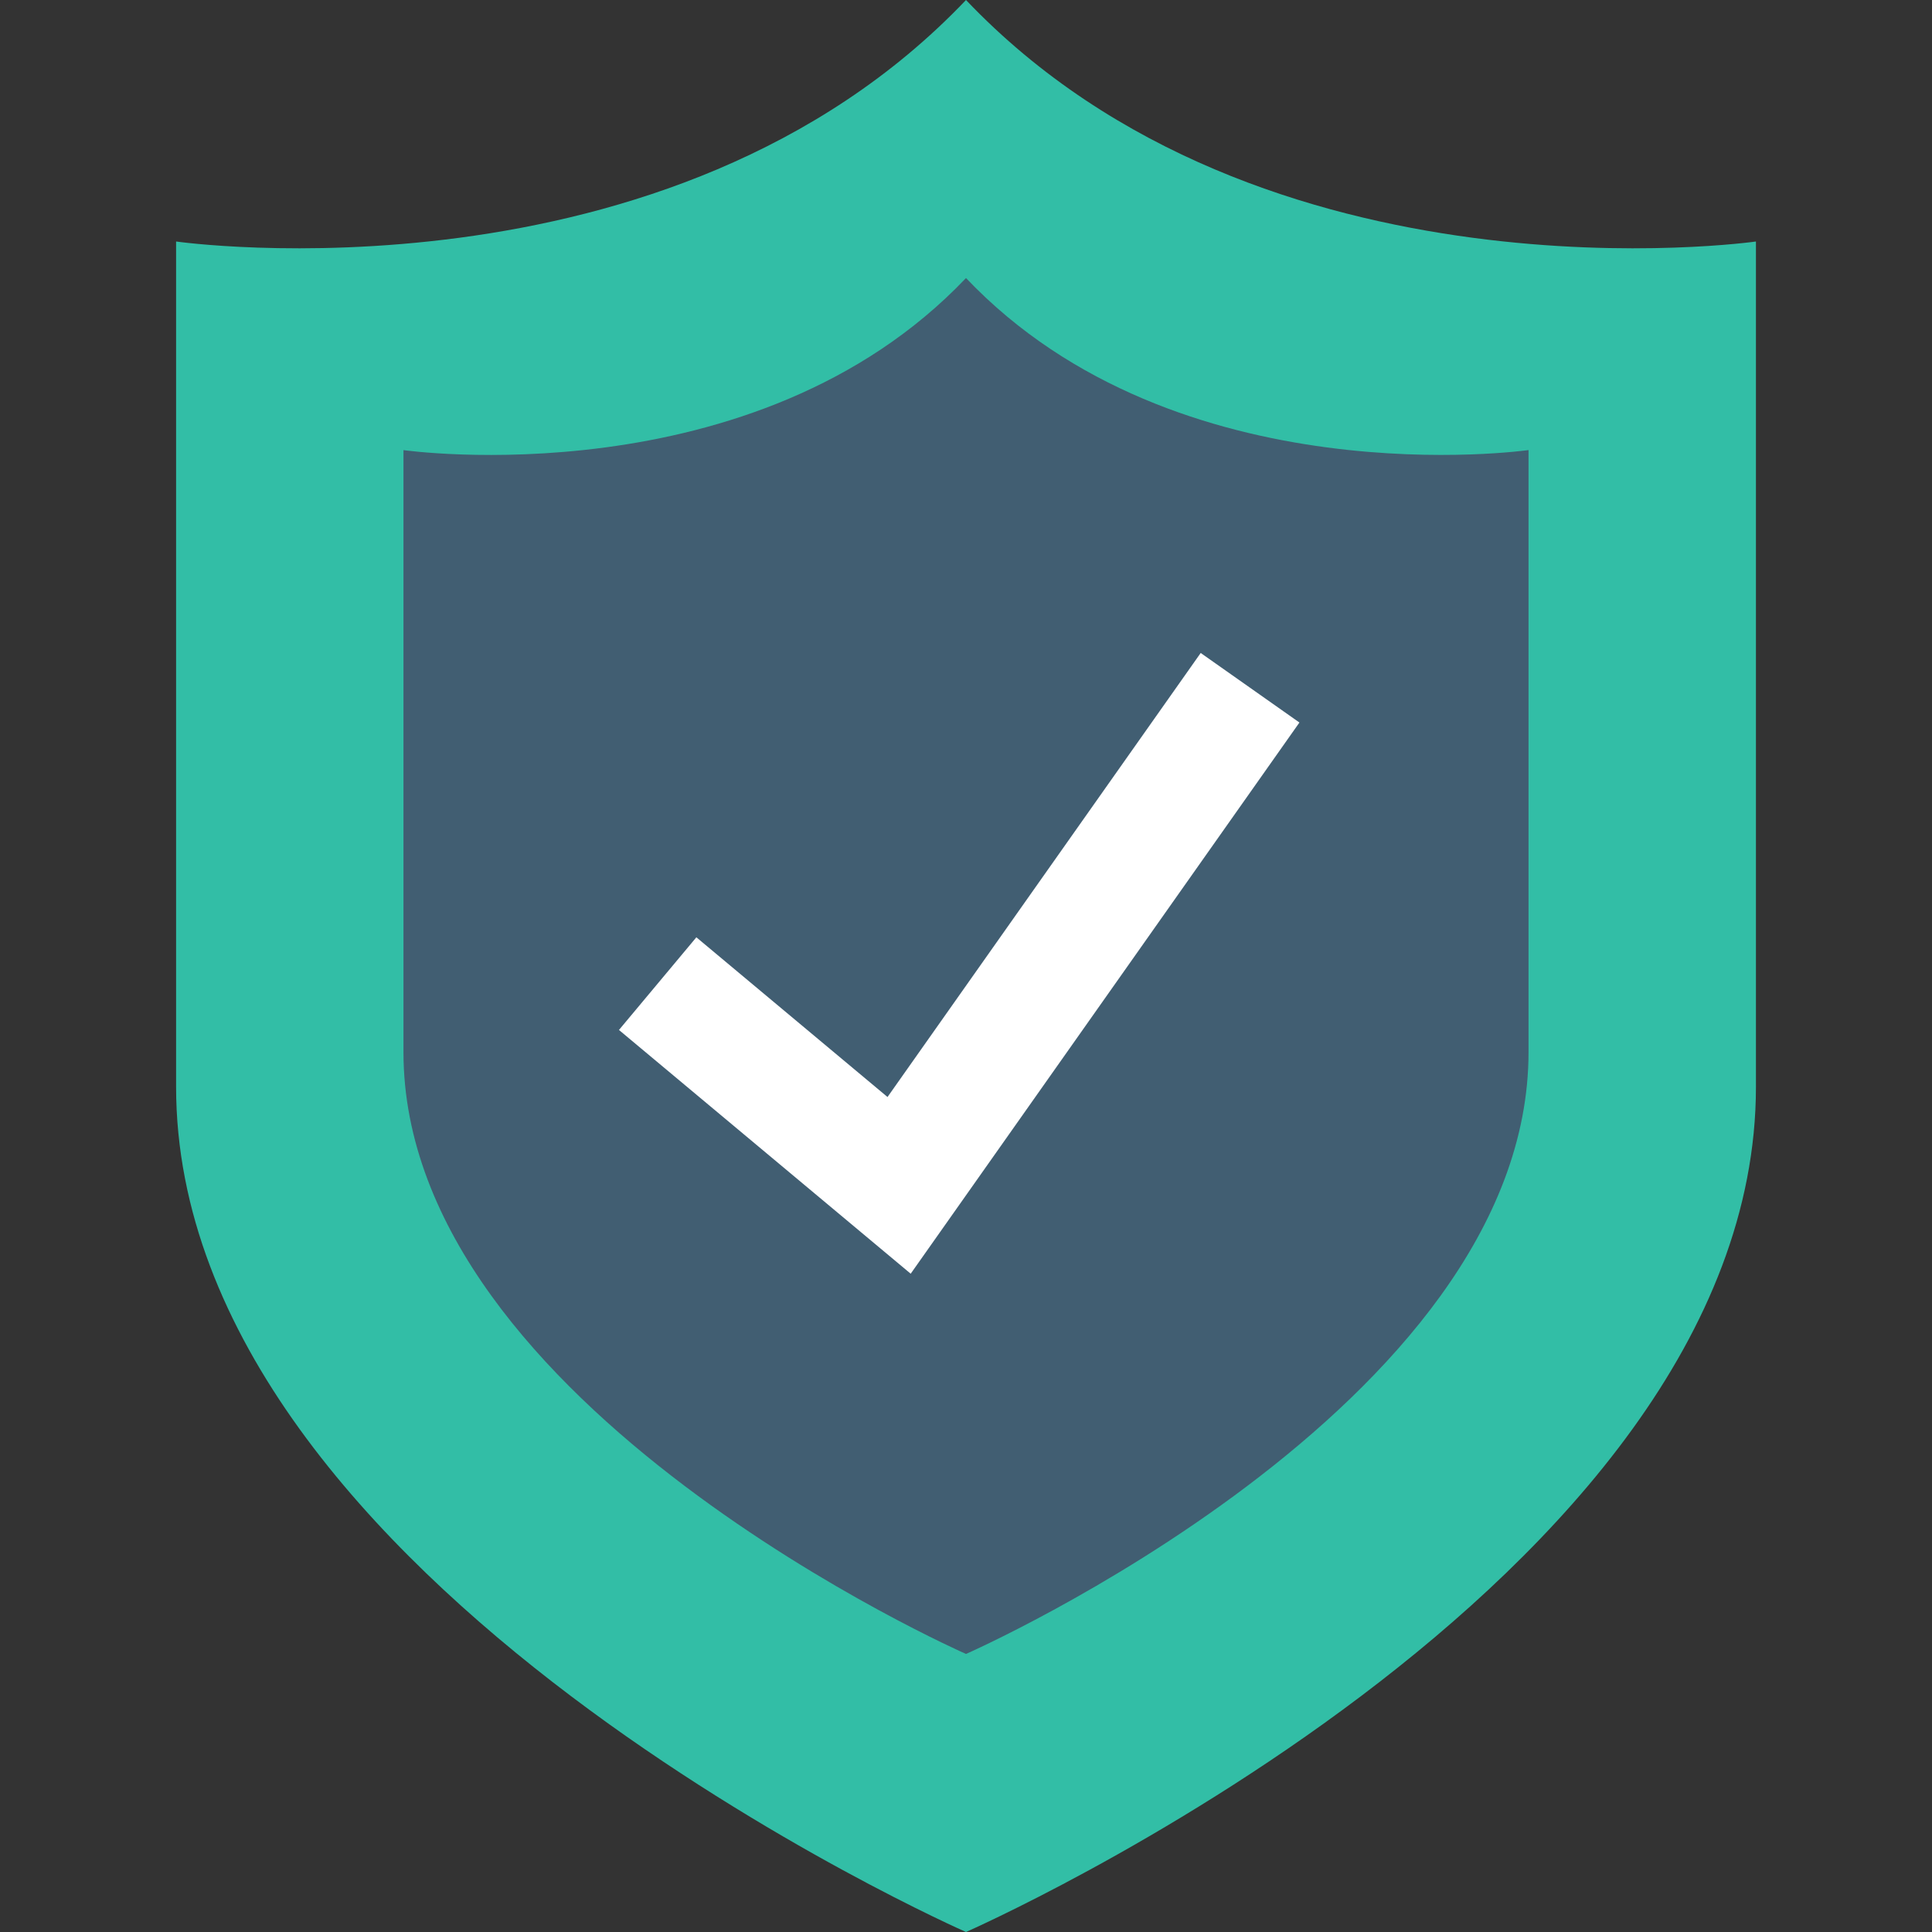 <svg width="48" height="48" viewBox="0 0 48 48" fill="none" xmlns="http://www.w3.org/2000/svg">
<rect x="0" y="0" width="48" height="48" fill="#333333" stroke="none"/>
<path d="M24 0C16.625 7.75 4.375 6 4.375 6V27C4.375 39.375 24 48 24 48C24 48 43.626 39.375 43.626 27V6C43.626 6 31.375 7.75 24 0Z" fill="#32BEA6"/>
<path d="M24 6.908C18.75 12.428 10.024 11.183 10.024 11.183V26.138C10.024 34.95 24 41.092 24 41.092C24 41.092 37.976 34.949 37.976 26.137V11.182C37.976 11.182 29.25 12.428 24 6.908Z" fill="#415E72"/>
<path d="M22.626 31.645L15.378 25.589L17.301 23.287L22.05 27.255L29.831 16.223L32.284 17.951L22.626 31.645Z" fill="white"/>
</svg>
